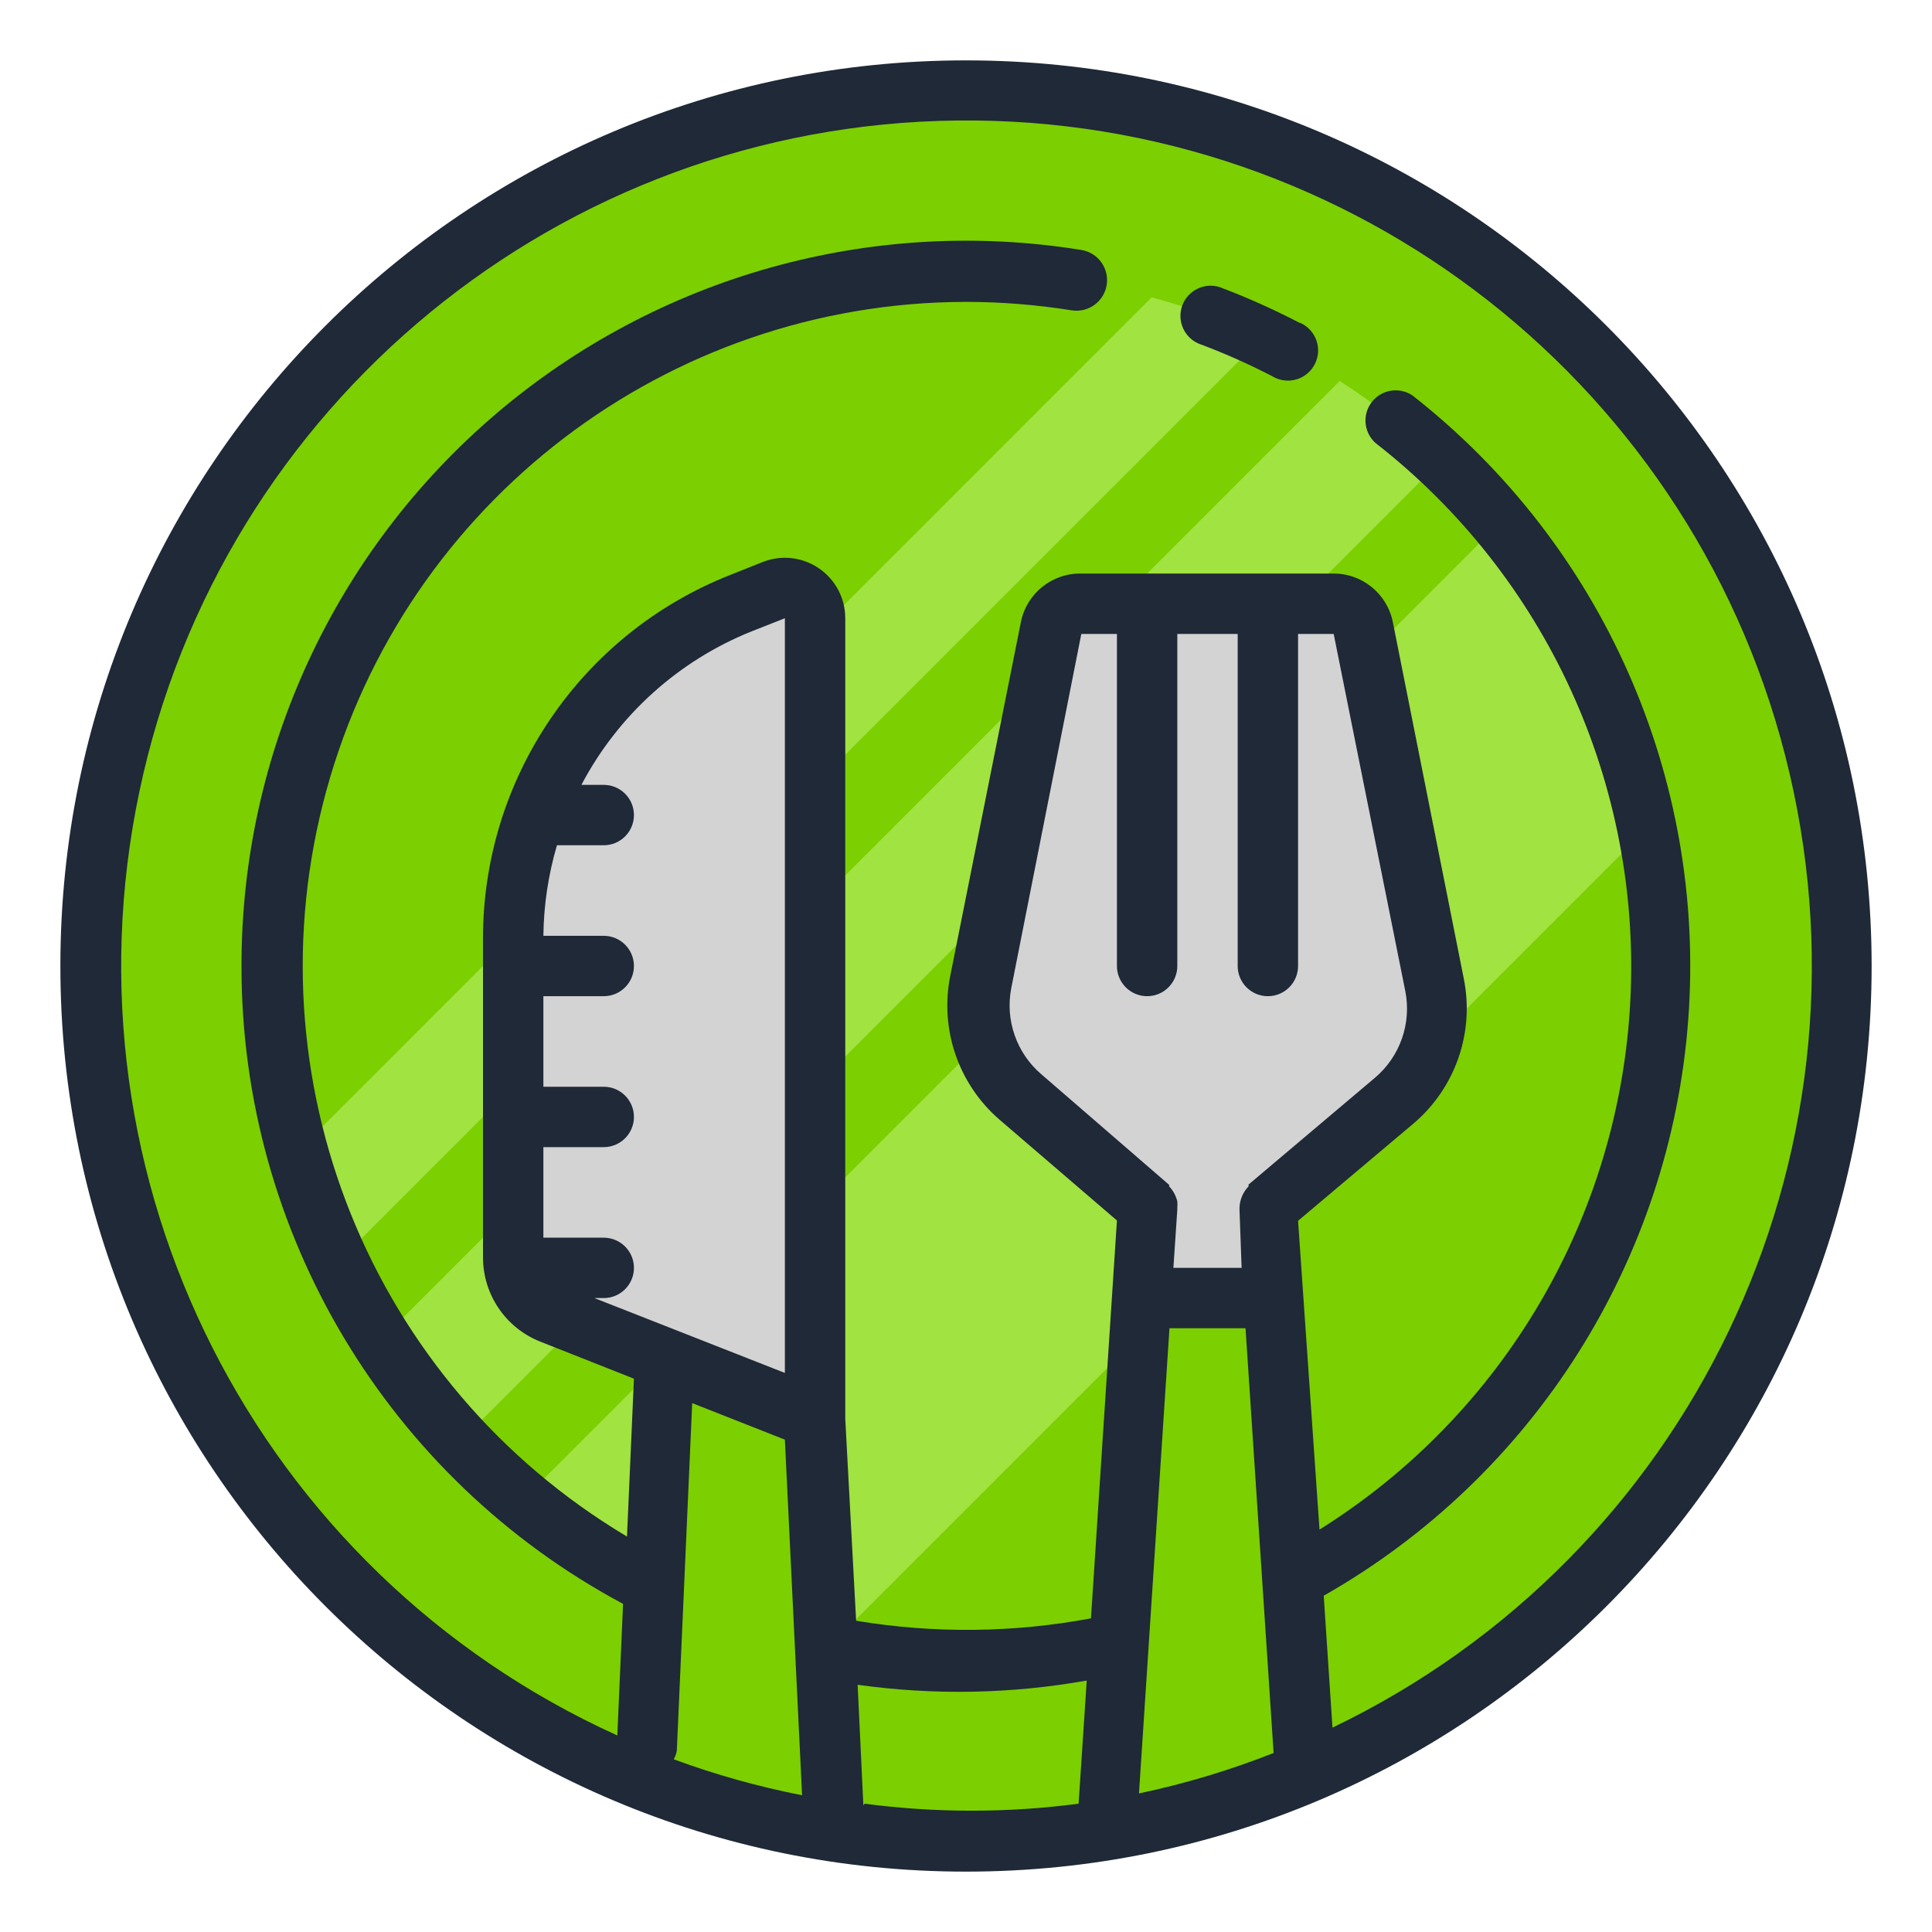 <svg xmlns="http://www.w3.org/2000/svg" xmlns:xlink="http://www.w3.org/1999/xlink" viewBox="0,0,256,256" width="64px" height="64px" fill-rule="nonzero"><g fill="none" fill-rule="nonzero" stroke="none" stroke-width="1" stroke-linecap="butt" stroke-linejoin="miter" stroke-miterlimit="10" stroke-dasharray="" stroke-dashoffset="0" font-family="none" font-weight="none" font-size="none" text-anchor="none" style="mix-blend-mode: normal"><g transform="scale(4,4)"><path d="M32,61c-16.016,0 -29,-12.984 -29,-29c0,-16.016 12.984,-29 29,-29c16.016,0 29,12.984 29,29c0,16.016 -12.984,29 -29,29z" fill="#7ccf00"></path><path d="M7.33,32c-1.18,-0.015 -2.306,0.492 -3.077,1.385c-0.771,0.893 -1.109,2.08 -0.923,3.245c2.266,14.052 14.396,24.382 28.63,24.382c14.234,0 26.364,-10.33 28.63,-24.382c0.186,-1.165 -0.152,-2.353 -0.923,-3.245c-0.771,-0.893 -1.897,-1.399 -3.077,-1.385z" fill="#7ccf00"></path><path d="M55,32c0,12.703 -10.297,23 -23,23c-1.528,-0.002 -3.052,-0.152 -4.55,-0.45c-3.729,-0.755 -7.211,-2.429 -10.13,-4.87c-0.733,-0.596 -1.424,-1.241 -2.07,-1.93c-0.977,-1.041 -1.858,-2.169 -2.63,-3.37c-0.528,-0.829 -1.002,-1.69 -1.42,-2.58c-0.564,-1.172 -1.016,-2.394 -1.35,-3.65c-0.568,-2 -0.854,-4.07 -0.85,-6.15c0,-12.703 10.297,-23 23,-23c2.08,-0.004 4.15,0.282 6.15,0.85c1.256,0.334 2.478,0.786 3.65,1.35c0.89,0.418 1.751,0.892 2.58,1.42c1.201,0.772 2.329,1.652 3.37,2.63c0.689,0.646 1.334,1.337 1.93,2.07c2.442,2.918 4.116,6.4 4.87,10.13c0.298,1.498 0.448,3.022 0.45,4.55z" fill="#7ccf00"></path><path d="M54.55,27.45l-27.1,27.1c-3.729,-0.755 -7.211,-2.429 -10.13,-4.87l32.36,-32.36c2.442,2.918 4.116,6.4 4.87,10.13zM47.75,15.25l-32.5,32.5c-0.977,-1.041 -1.858,-2.169 -2.63,-3.37l31.76,-31.76c1.201,0.772 2.329,1.652 3.37,2.63zM41.8,11.2l-30.6,30.6c-0.564,-1.172 -1.016,-2.394 -1.35,-3.65l28.3,-28.3c1.256,0.334 2.478,0.786 3.65,1.35z" fill="#a1e340"></path><path d="M27.54,60.68l-3.54,-1.14l-2.93,-0.95l0.94,-13.58l1.99,0.72l2.95,1.07z" fill="#7ccf00"></path><path d="M24,45.73v13.81l-2.93,-0.95l0.94,-13.58z" fill="#7ccf00"></path><path d="M43.55,58.67l-3.55,1.01l-3.51,1l1.24,-17.66h4.46z" fill="#7ccf00"></path><path d="M40,43.02v16.66l-3.51,1l1.24,-17.66z" fill="#7ccf00"></path><path d="M35.16,20.13h9.67l2.86,13.03l-5.5,6.77v3.09h-3.93l-0.53,-3.4l-5.73,-5.41zM26,19.54c-4.83,1.2 -8.58,5 -8.82,9.85c-0.24,4.85 0,13.75 0,13.75l9.42,3.66l0.35,-26.69z" fill="#d3d3d3"></path><path d="M32,2c-16.569,0 -30,13.431 -30,30c0,16.569 13.431,30 30,30c16.569,0 30,-13.431 30,-30c0,-16.569 -13.431,-30 -30,-30zM20,41h-2v-3h2c0.552,0 1,-0.448 1,-1c0,-0.552 -0.448,-1 -1,-1h-2v-3h2c0.552,0 1,-0.448 1,-1c0,-0.552 -0.448,-1 -1,-1h-2c0.012,-1.016 0.163,-2.025 0.45,-3h1.55c0.552,0 1,-0.448 1,-1c0,-0.552 -0.448,-1 -1,-1h-0.74c1.218,-2.314 3.221,-4.119 5.65,-5.09l1.09,-0.43v25l-6.31,-2.48h0.31c0.552,0 1,-0.448 1,-1c0,-0.552 -0.448,-1 -1,-1zM22.42,58l0.51,-11.52l3.07,1.21l0.57,11.78c-1.446,-0.283 -2.867,-0.681 -4.25,-1.19c0.047,-0.088 0.081,-0.182 0.1,-0.28zM28.6,59.81v0l-0.19,-4c2.522,0.353 5.083,0.306 7.59,-0.14l-0.27,4.08c-2.353,0.309 -4.737,0.309 -7.09,0zM38,33c0.552,0 1,-0.448 1,-1v-11h2v11c0,0.552 0.448,1 1,1c0.552,0 1,-0.448 1,-1v-11h1.18l2.37,11.82c0.216,1.07 -0.167,2.174 -1,2.88l-4.19,3.54v0.06c-0.182,0.189 -0.289,0.438 -0.3,0.7c0,0 0,0 0,0.07l0.07,1.93h-2.26l0.13,-1.93c0,0 0,0 0,-0.07c0.007,-0.067 0.007,-0.134 0,-0.2c-0.044,-0.188 -0.137,-0.36 -0.27,-0.5v-0.05l-4.23,-3.66c-0.826,-0.703 -1.208,-1.796 -1,-2.86l2.32,-11.73h1.18v11c0,0.552 0.448,1 1,1zM38.74,44h2.52l0.93,14.07c-1.446,0.571 -2.938,1.019 -4.46,1.34zM44.14,57.23l-0.29,-4.37c6.957,-3.954 11.486,-11.115 12.076,-19.096c0.59,-7.98 -2.836,-15.73 -9.136,-20.664c-0.435,-0.291 -1.021,-0.198 -1.344,0.214c-0.323,0.412 -0.273,1.003 0.114,1.356c5.663,4.413 8.816,11.312 8.447,18.482c-0.368,7.17 -4.212,13.709 -10.297,17.518l-0.71,-10.23l3.81,-3.21c1.396,-1.176 2.04,-3.02 1.68,-4.81l-2.35,-11.81c-0.189,-0.95 -1.031,-1.629 -2,-1.61h-8.32c-0.966,-0.019 -1.807,0.654 -2,1.6l-2.34,11.72c-0.357,1.768 0.266,3.59 1.63,4.77l3.89,3.34l-0.86,13.18c-2.569,0.481 -5.202,0.508 -7.78,0.08l-0.36,-6.69v-26.52c0.001,-0.663 -0.328,-1.284 -0.877,-1.657c-0.549,-0.373 -1.247,-0.449 -1.863,-0.203l-1.08,0.43c-4.95,1.958 -8.195,6.747 -8.18,12.07v10.53c-0.001,1.229 0.748,2.335 1.89,2.79l3.11,1.23l-0.23,5.23c-8.501,-5.065 -12.575,-15.182 -9.955,-24.725c2.62,-9.543 11.289,-16.161 21.185,-16.175c1.172,0.001 2.343,0.095 3.5,0.28c0.552,0.088 1.072,-0.288 1.16,-0.84c0.088,-0.552 -0.288,-1.072 -0.84,-1.16c-6.947,-1.12 -14.036,0.865 -19.391,5.431c-5.355,4.566 -8.436,11.252 -8.429,18.289c-0.011,8.837 4.848,16.961 12.64,21.13l-0.19,4.36c-11.954,-5.422 -18.537,-18.421 -15.833,-31.266c2.703,-12.845 13.967,-22.088 27.092,-22.232c13.125,-0.144 24.589,8.849 27.574,21.632c2.985,12.782 -3.311,25.922 -15.143,31.606z" fill="#1f2937"></path><path d="M43.06,10.7c-0.862,-0.45 -1.75,-0.848 -2.66,-1.19c-0.506,-0.157 -1.047,0.108 -1.233,0.604c-0.186,0.496 0.048,1.052 0.533,1.266c0.835,0.31 1.649,0.671 2.44,1.08c0.319,0.196 0.721,0.198 1.041,0.004c0.32,-0.194 0.506,-0.55 0.48,-0.924c-0.026,-0.374 -0.258,-0.702 -0.602,-0.85z" fill="#1f2937"></path></g></g></svg>